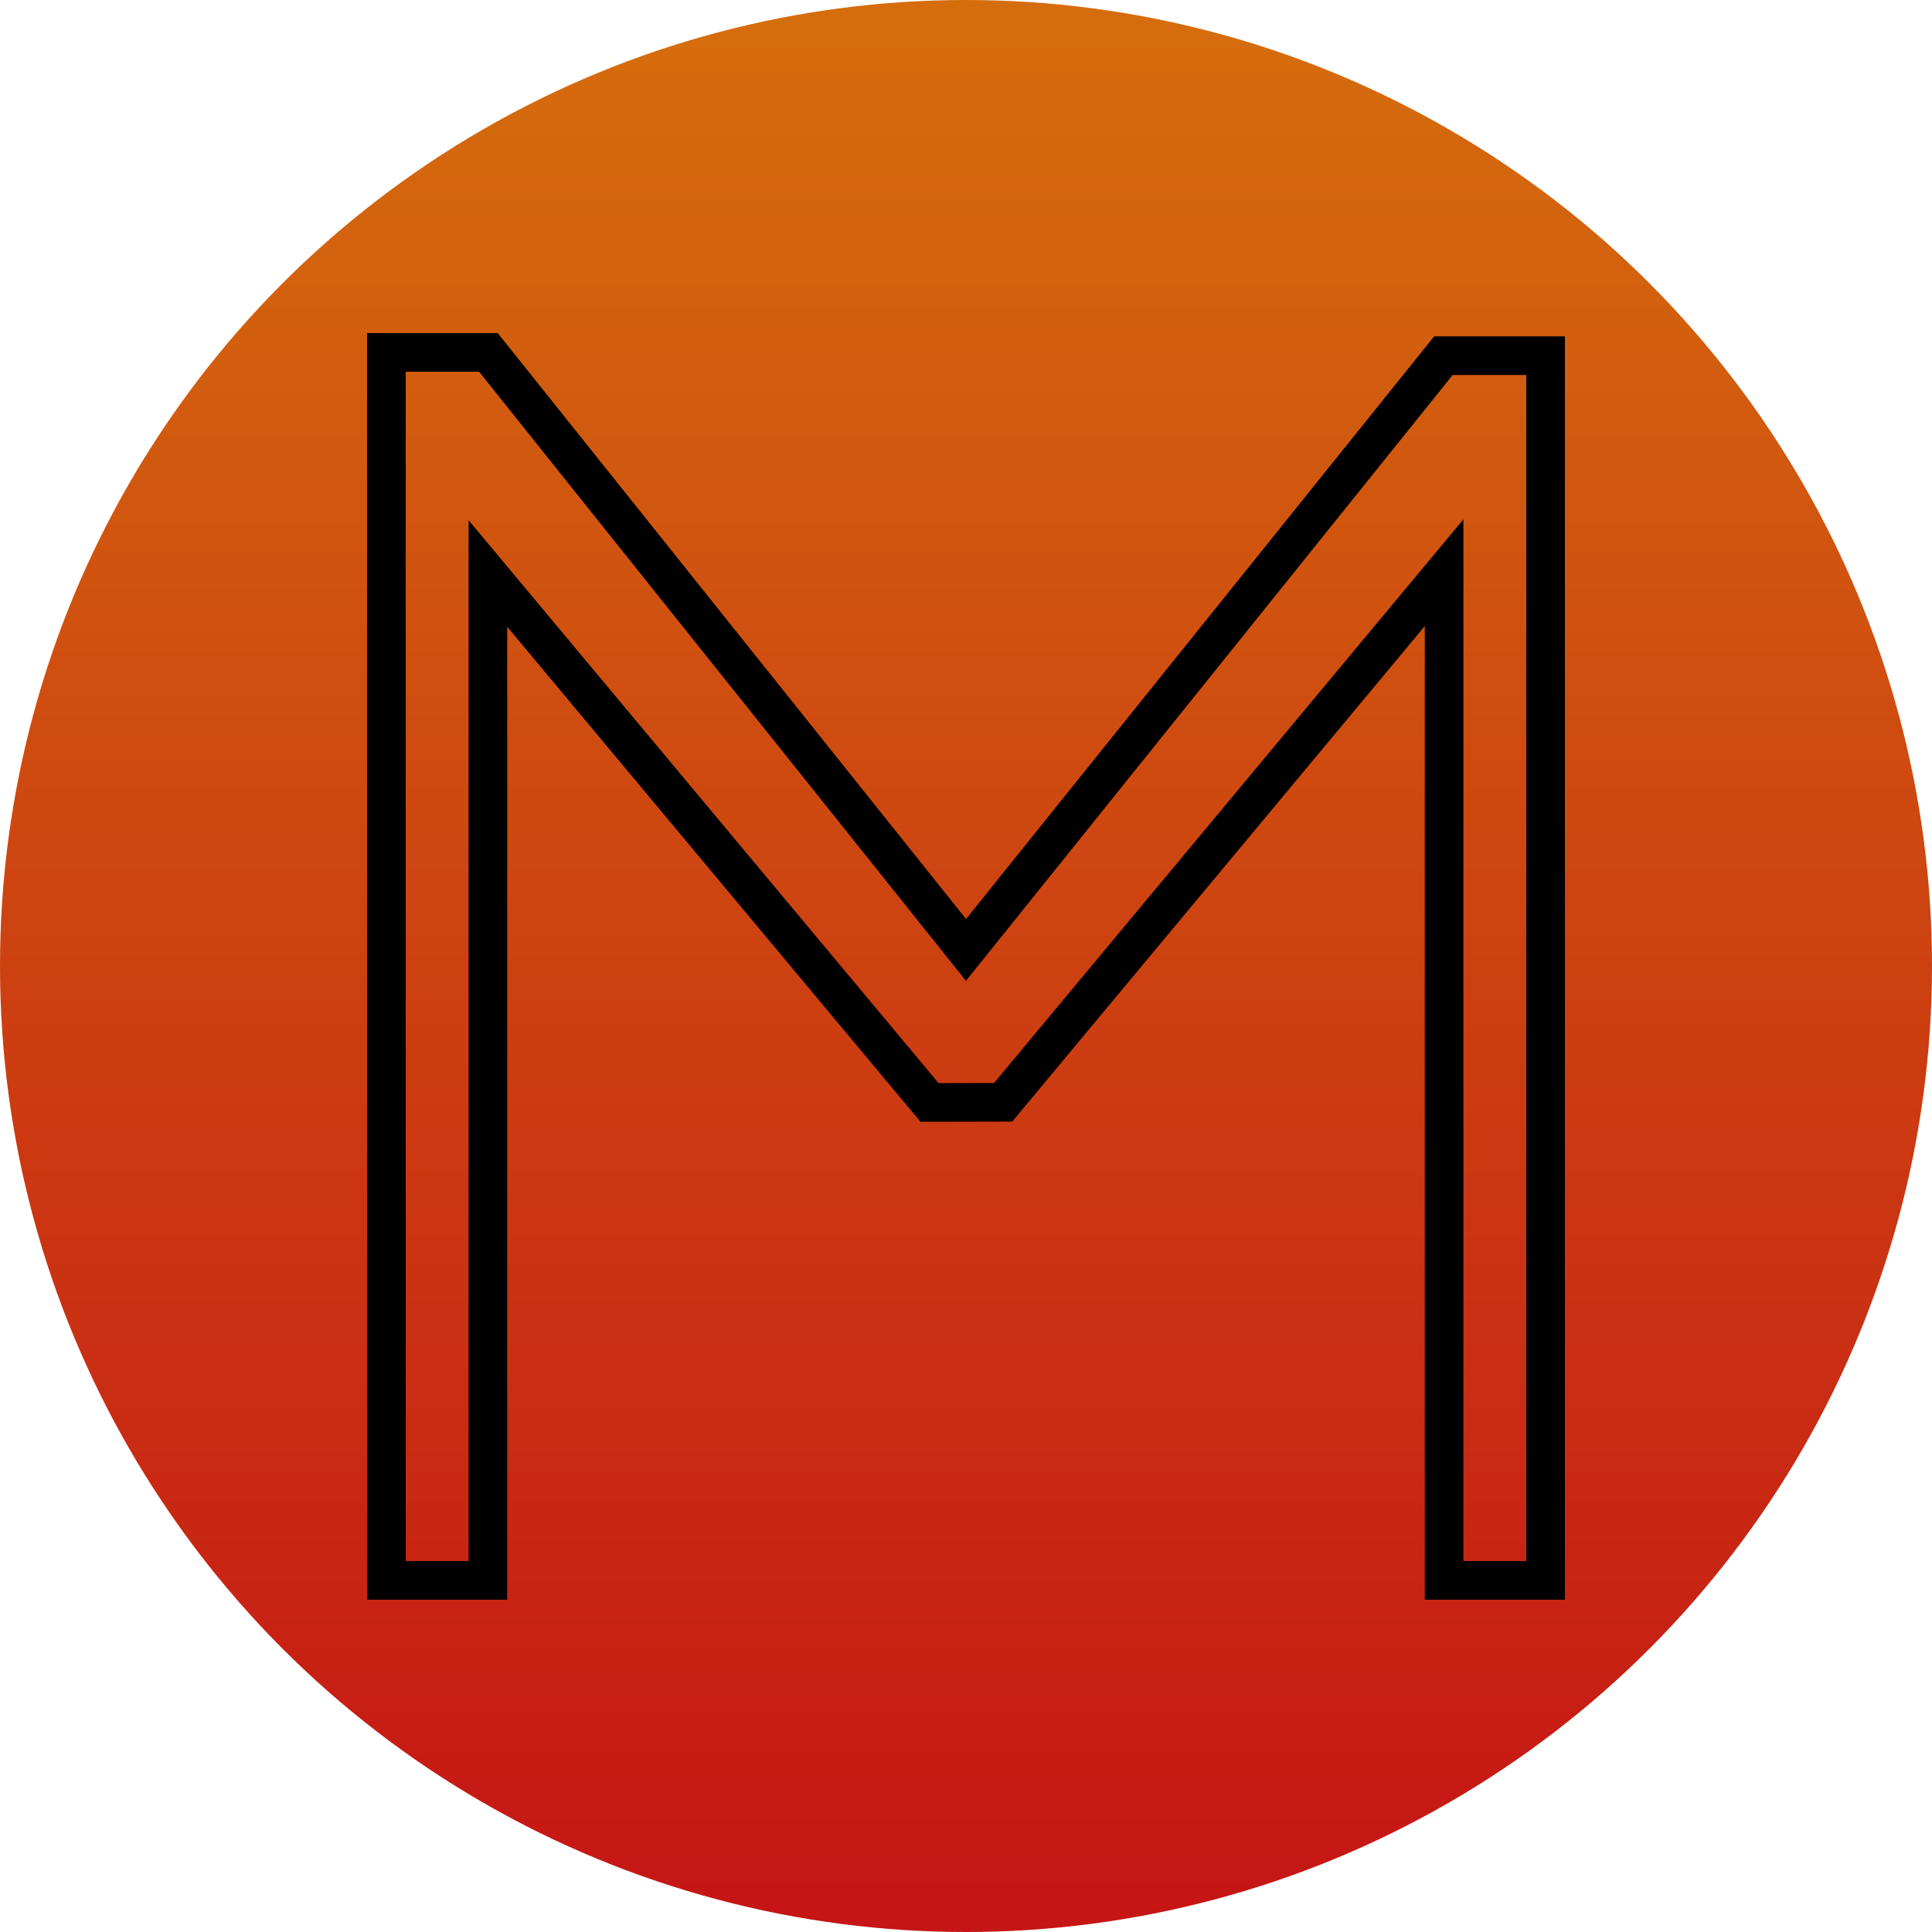 <?xml version="1.0" encoding="utf-8"?>
<!-- Generator: Adobe Illustrator 25.0.0, SVG Export Plug-In . SVG Version: 6.00 Build 0)  -->
<svg version="1.1" id="Layer_1" xmlns="http://www.w3.org/2000/svg" xmlns:xlink="http://www.w3.org/1999/xlink" x="0px" y="0px"
	 viewBox="0 0 500 500" style="enable-background:new 0 0 500 500;" xml:space="preserve">
<style type="text/css">
	.bgSun{fill:url(#SVGID_1_);}
	.bgletter{fill:none;stroke:#000000;stroke-width:10;stroke-miterlimit:10;}
</style>
<g id="sun">
	<linearGradient id="SVGID_1_" gradientUnits="userSpaceOnUse" x1="250" y1="495.94" x2="250" y2="3.955">
		<stop  offset="0" style="stop-color:#C51515"/>
		<stop  offset="1" style="stop-color:#D56D0D"/>
	</linearGradient>
	<circle class="bgSun" cx="250" cy="250" r="250"/>
</g>
<g id="letter">
	<polygon class="bgletter" points="100,409 100,91.2 126.4,91.2 250,245.84 373.55,92.05 400,92.05 400,409 373.73,409 373.73,148.22 
		259.61,285.27 240.56,285.31 126.27,148.42 126.27,409 	"/>
</g>
</svg>
